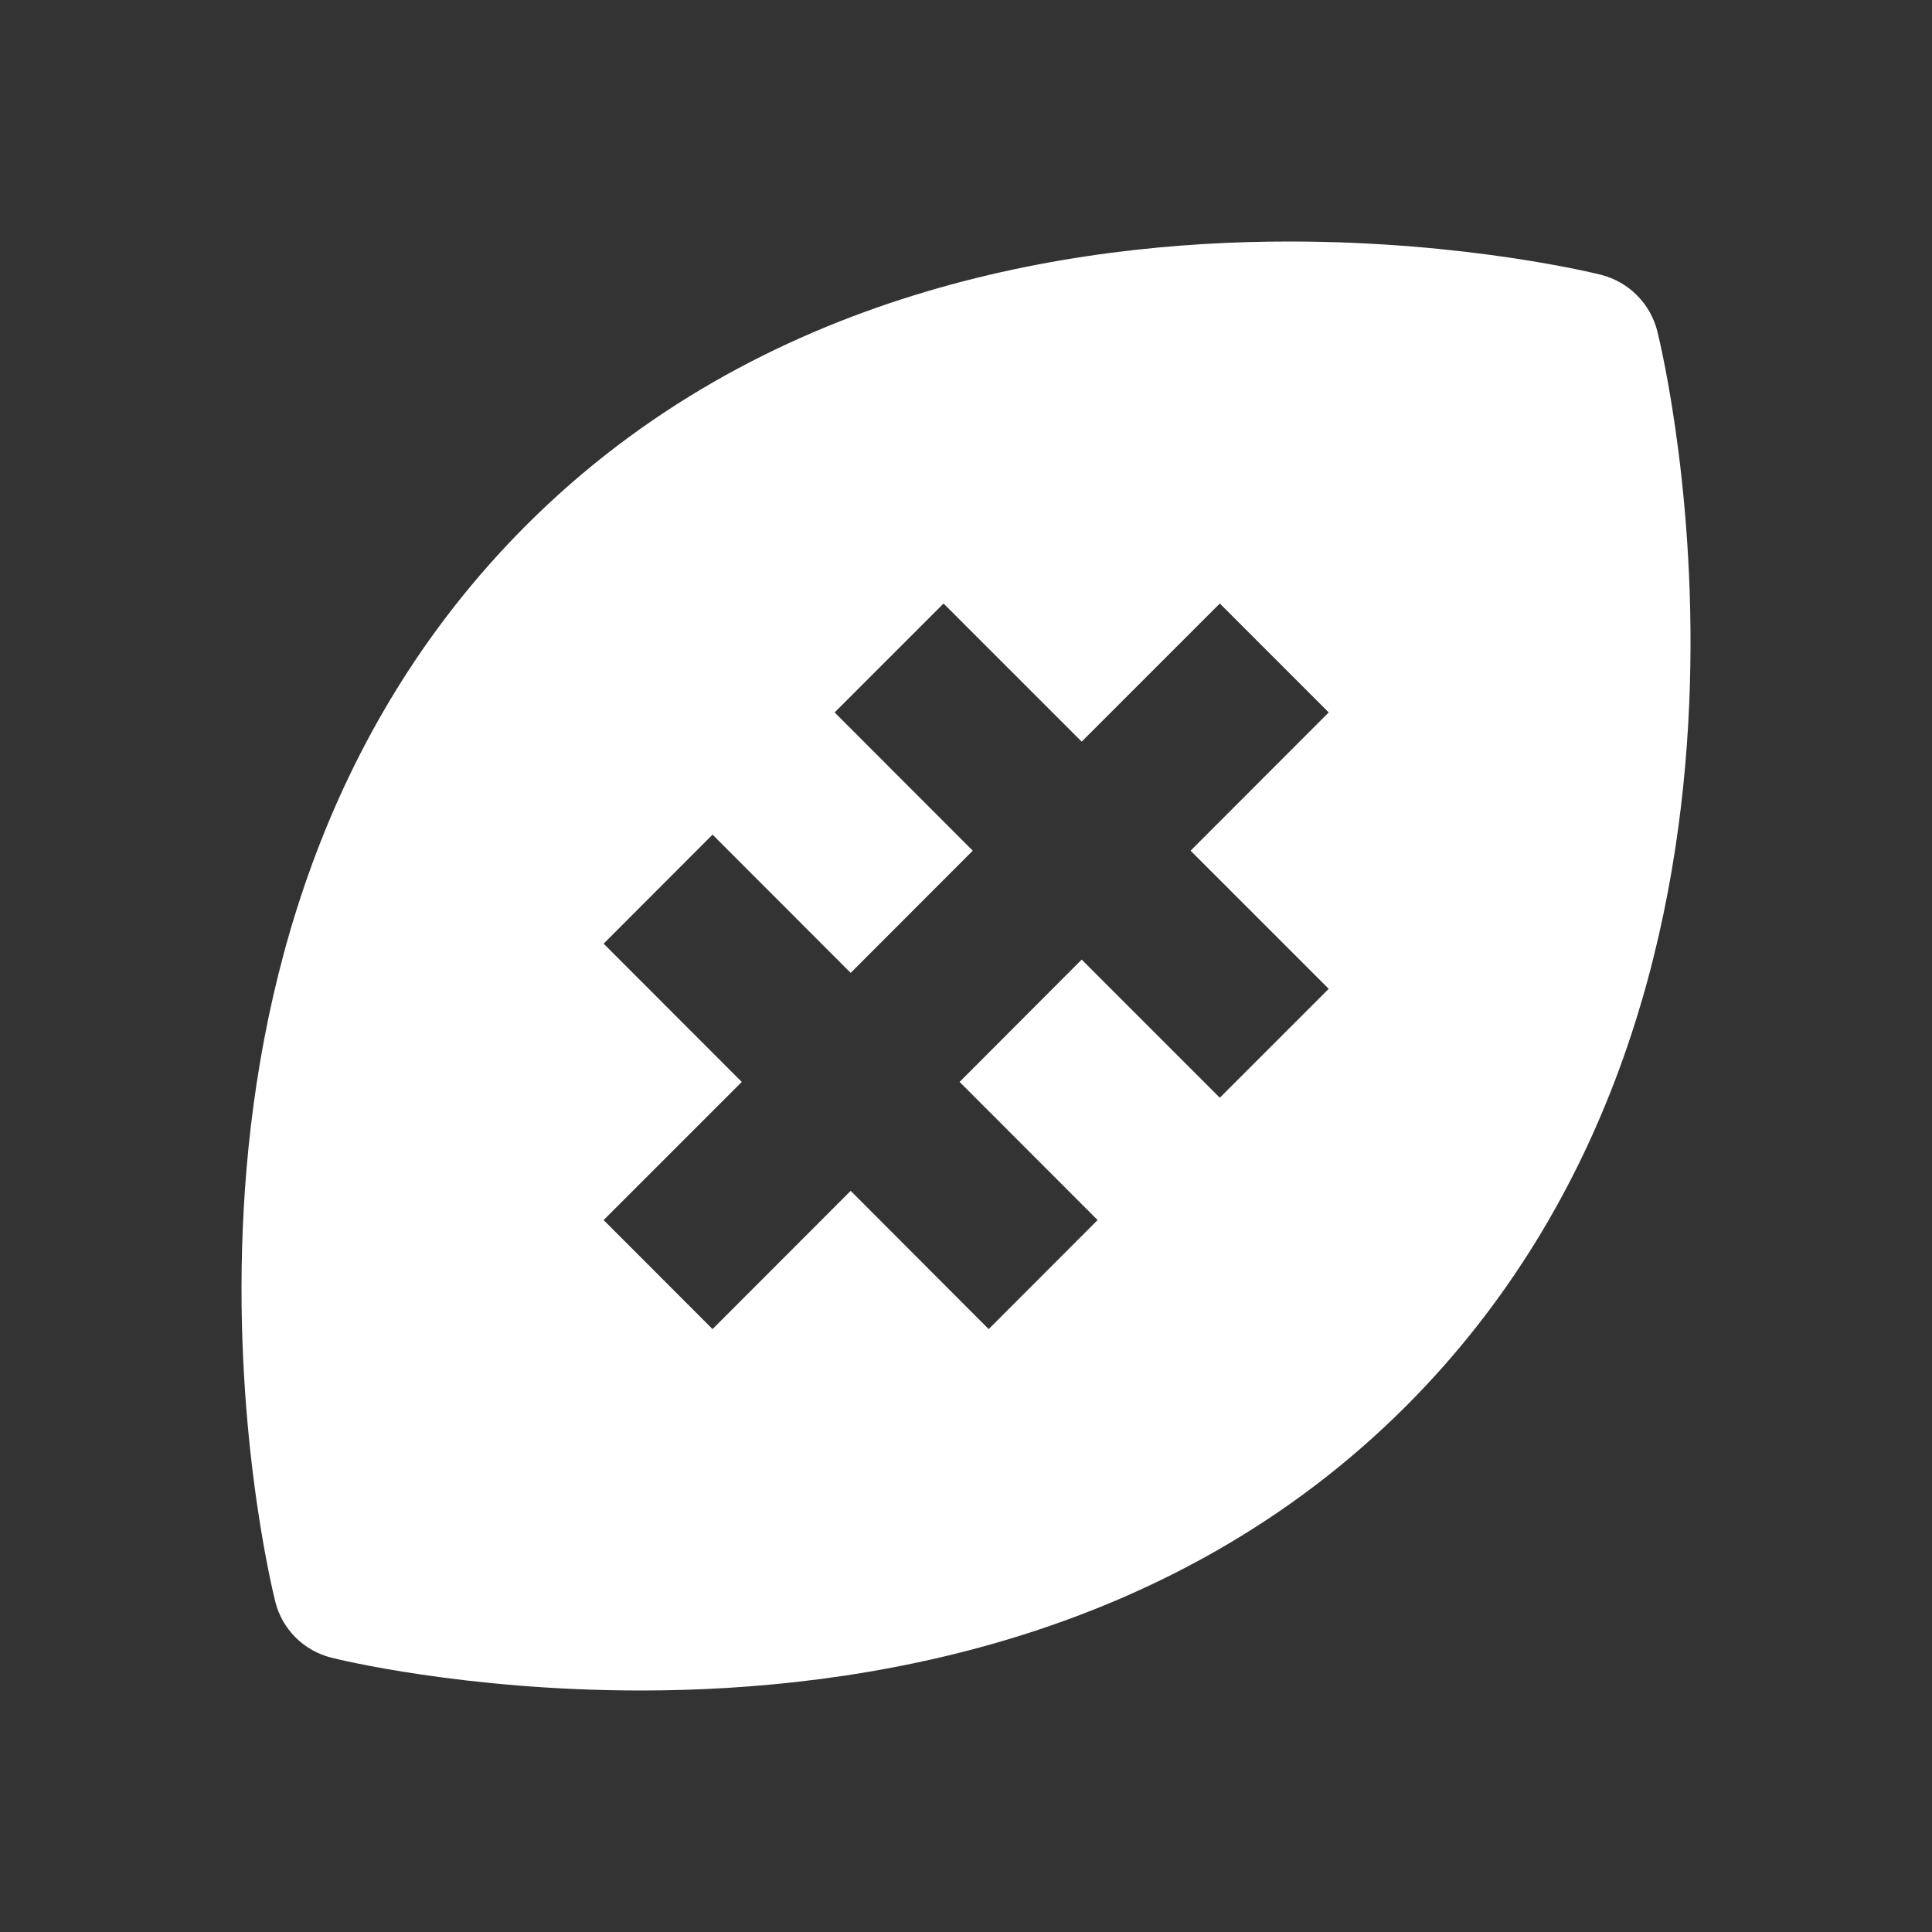 <svg width="16" height="16" viewBox="0 0 16 16" fill="none" xmlns="http://www.w3.org/2000/svg">
<rect x="0" y="0" width="16" height="16" fill="#333333" stroke="none"/>
<path d="M13.26 2.276C13.216 2.265 12.149 2 10.675 2C8.863 2 6.295 2.409 4.354 4.354C0.948 7.768 2.224 13.041 2.28 13.265C2.308 13.377 2.366 13.479 2.448 13.561C2.53 13.642 2.632 13.7 2.744 13.728C2.788 13.74 3.845 14 5.307 14C7.124 14 9.698 13.591 11.643 11.646C15.046 8.24 13.78 2.965 13.725 2.742C13.696 2.629 13.638 2.527 13.556 2.445C13.475 2.363 13.372 2.305 13.26 2.276ZM11.004 8.189L10.102 9.091L8.958 7.947L7.947 8.96L9.09 10.104L8.188 11.007L7.045 9.862L5.901 11.007L4.999 10.104L6.143 8.96L4.999 7.815L5.901 6.912L7.045 8.057L8.056 7.045L6.912 5.9L7.814 4.998L8.958 6.142L10.102 4.998L11.004 5.9L9.86 7.045L11.004 8.189Z" fill="white"/>
</svg>
